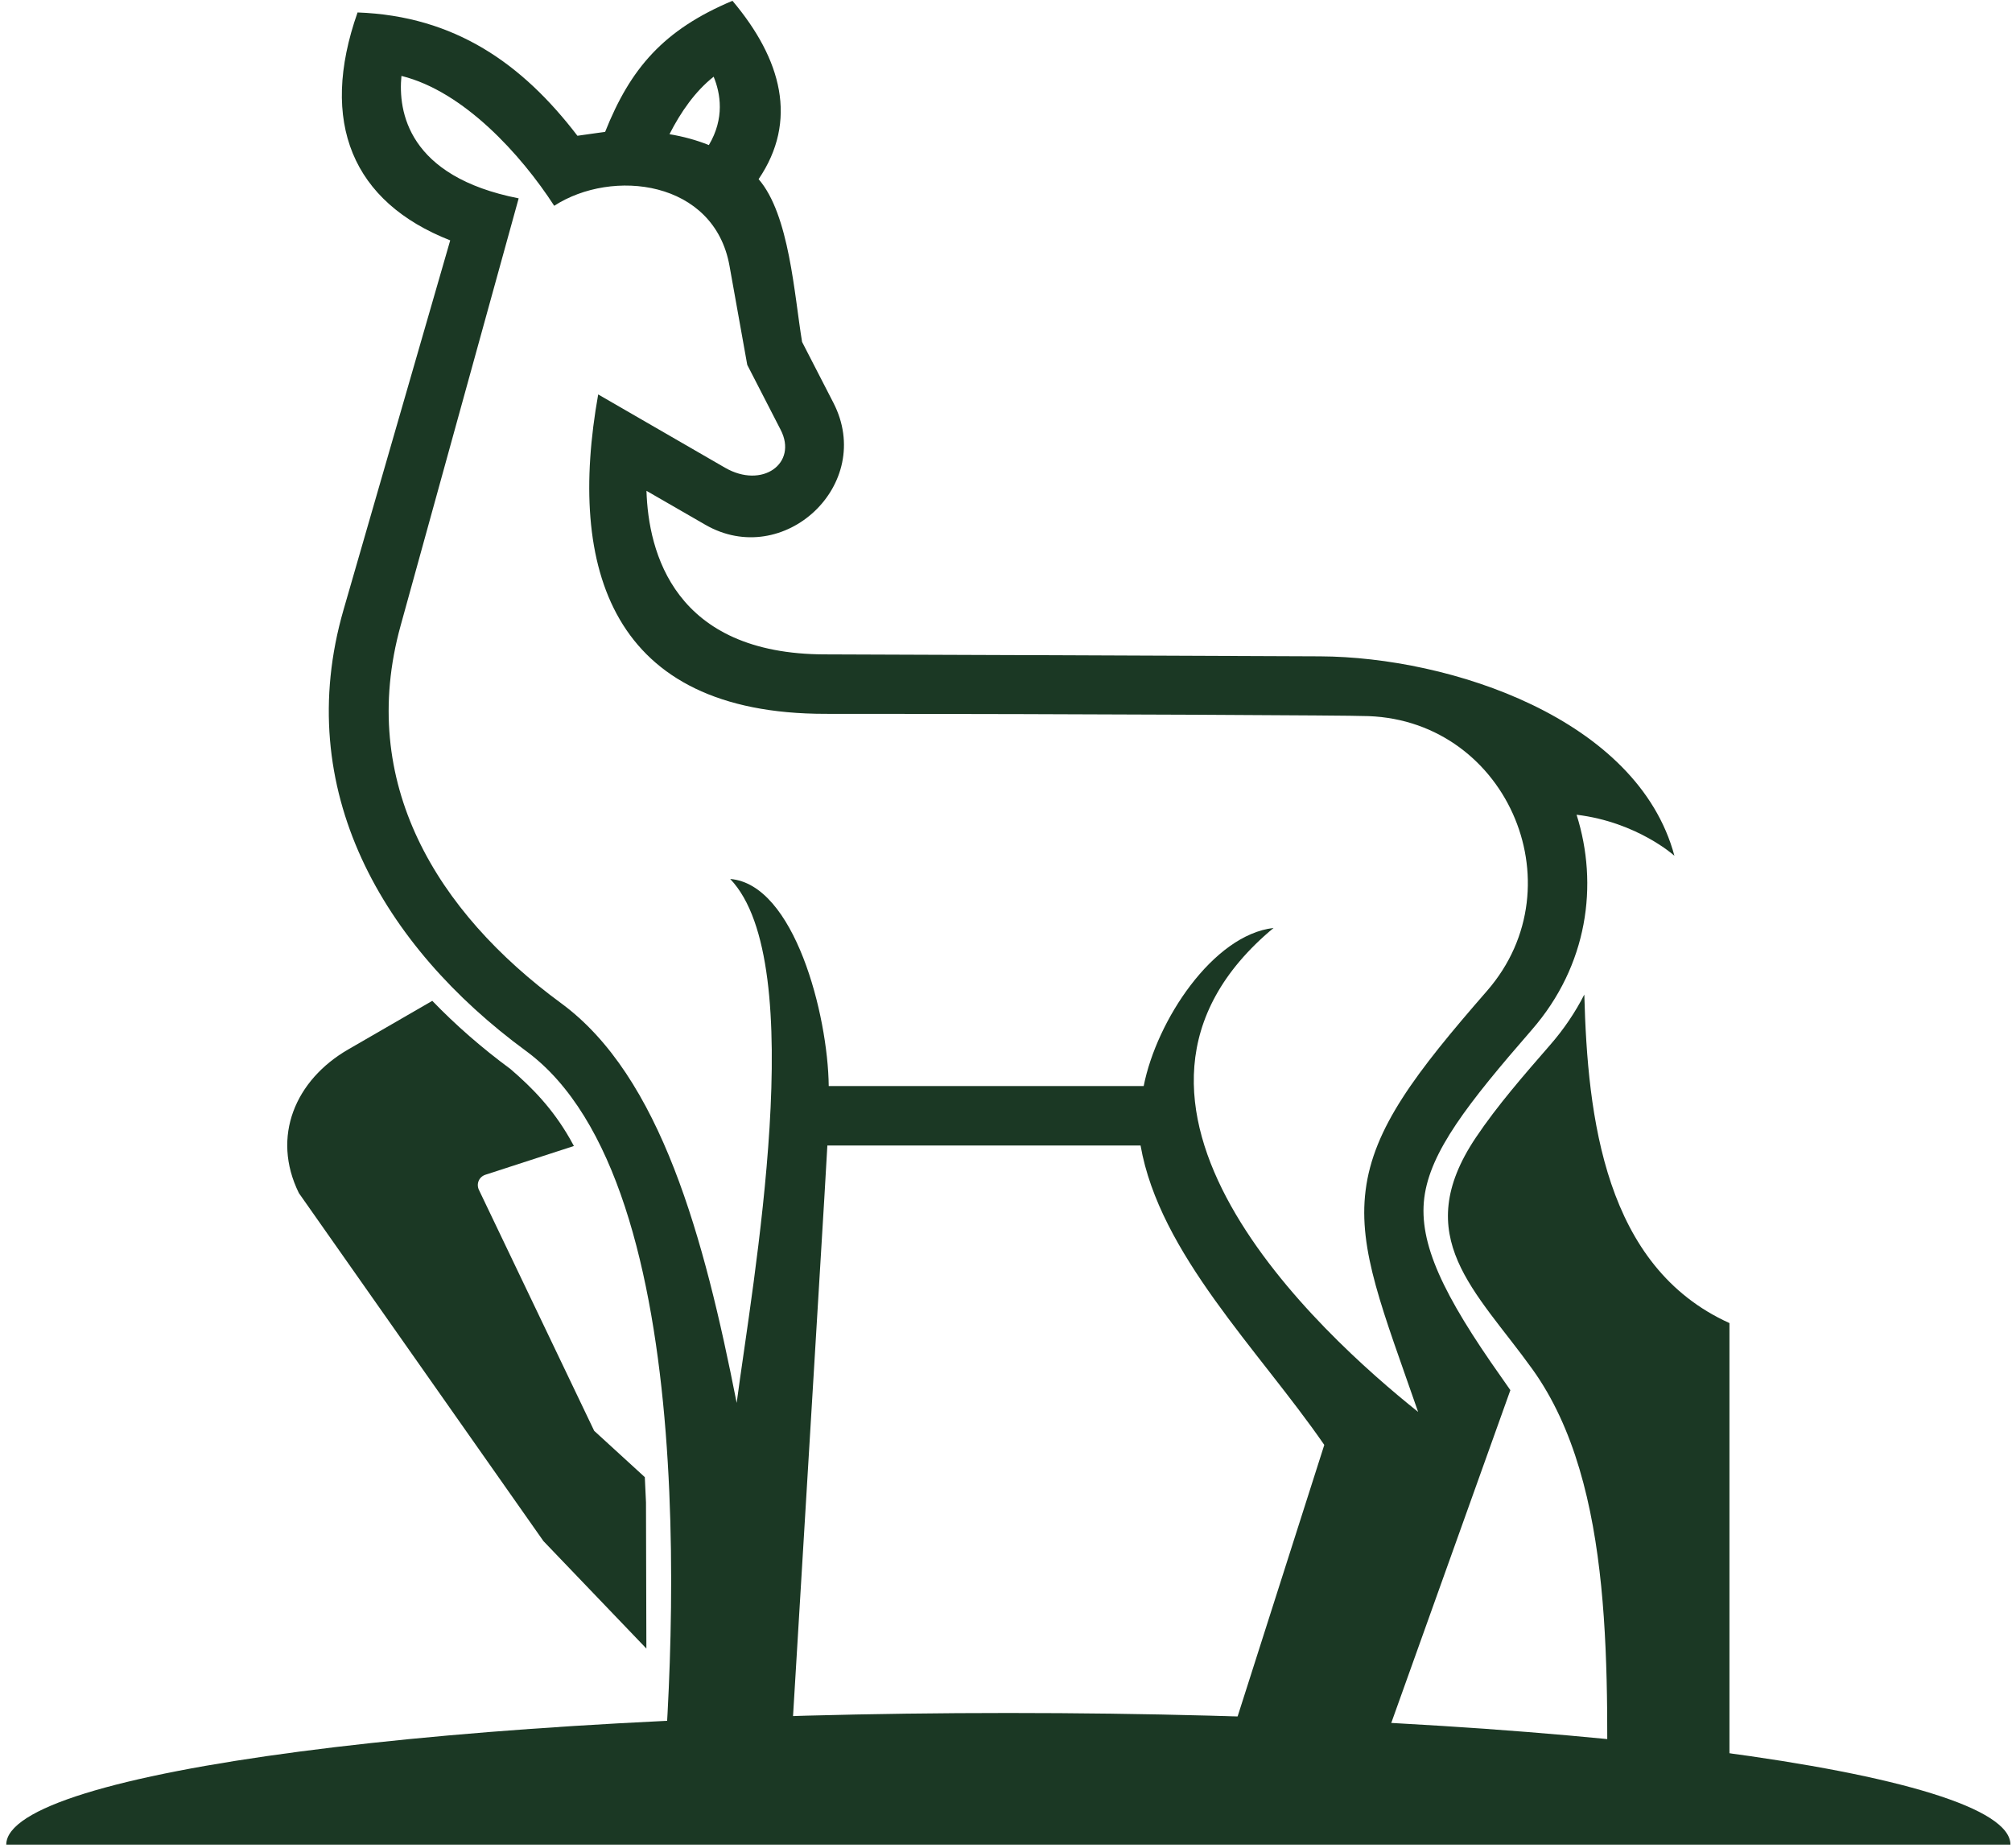 <svg width="257" height="236" viewBox="0 0 257 236" fill="none" xmlns="http://www.w3.org/2000/svg">
<path d="M128.8 218.785C199.493 218.785 256.8 226.316 256.8 235.598H0.8C0.8 226.316 58.107 218.785 128.8 218.785Z" fill="#1B3824"/>
<path d="M73.307 146.368L62.023 150.033C61.16 150.308 60.784 151.246 61.21 152.047L75.896 182.746L82.364 188.663C82.422 189.739 82.472 190.811 82.514 191.878L82.564 210.555L69.416 196.832L38.179 152.385C34.614 145.154 37.741 137.924 44.484 134.033L55.218 127.828C58.232 130.956 61.585 133.87 65.2 136.535C67.99 138.937 70.567 141.564 72.781 145.417C72.956 145.725 73.132 146.042 73.307 146.368Z" fill="#1B3824"/>
<path d="M202.37 127.027C202.783 142.74 204.959 161.78 220.909 168.985V233.998H205.235C205.31 214.208 206.436 189.764 195.74 174.877C188.534 164.844 179.977 158.002 188.522 145.279C191.274 141.176 194.714 137.248 197.954 133.52C199.755 131.468 201.219 129.279 202.37 127.027Z" fill="#1B3824"/>
<path fill-rule="evenodd" clip-rule="evenodd" d="M77.297 16.84C80.525 8.733 84.753 3.804 93.56 0.102C99.865 7.582 101.954 15.438 96.9 22.882C100.84 27.423 101.453 37.656 102.454 43.673L106.445 51.429C111.837 61.875 100.09 72.796 90.082 67.016L82.576 62.688C82.814 70.494 86.079 83.579 105.431 83.579C109.31 83.579 153.156 83.767 168.606 83.829C185.244 83.904 209.175 91.773 213.879 109.299C213.879 109.299 209.138 104.996 201.381 104.058C204.209 112.99 202.82 123.31 195.664 131.529C187.458 140.962 182.679 147.091 181.929 152.984C181.203 158.788 184.306 165.356 191.799 175.939L192.925 177.553C186.195 196.367 179.46 215.182 172.722 233.997H153.369L169.156 184.546C160.762 172.386 148.115 160.139 145.688 146.303H105.682L105.294 153.009L100.403 233.997H84.14C86.091 213.944 90.207 151.107 67.189 134.231C48.9 120.808 37.241 100.855 43.883 77.875L57.507 30.701C45.047 25.809 40.718 15.651 45.672 1.59C58.107 2.041 66.726 8.145 73.757 17.34L77.297 16.84ZM181.141 180.33C176.637 167.357 173.46 159.714 174.435 152.033C175.436 144.077 180.778 137.071 189.948 126.55C201.782 112.952 192.187 91.448 173.96 91.448C173.91 91.385 139.608 91.173 105.431 91.173C78.035 91.173 72.443 72.596 76.409 50.378L92.609 59.736C97.375 62.488 101.929 59.173 99.715 54.894L95.449 46.6L93.184 33.965C91.233 23.007 78.198 21.481 70.792 26.285C66.539 19.717 59.195 11.648 51.277 9.697C50.839 14.2 52.065 22.544 66.251 25.334L51.177 79.889C45.622 99.942 55.78 116.467 71.668 128.127C84.415 137.471 89.957 158.125 94.098 179.179C96.124 163.792 103.543 122.998 93.272 112.264C101.466 112.927 105.757 129.615 105.857 138.71H146.088C147.74 130.316 154.958 119.407 162.676 118.519C136.005 140.724 168.706 170.397 181.141 180.33ZM90.545 18.529C92.584 15.101 92.034 11.936 91.158 9.797C88.806 11.648 86.942 14.325 85.516 17.14C87.242 17.428 88.931 17.878 90.545 18.529Z" fill="#1B3824"/>
</svg>
